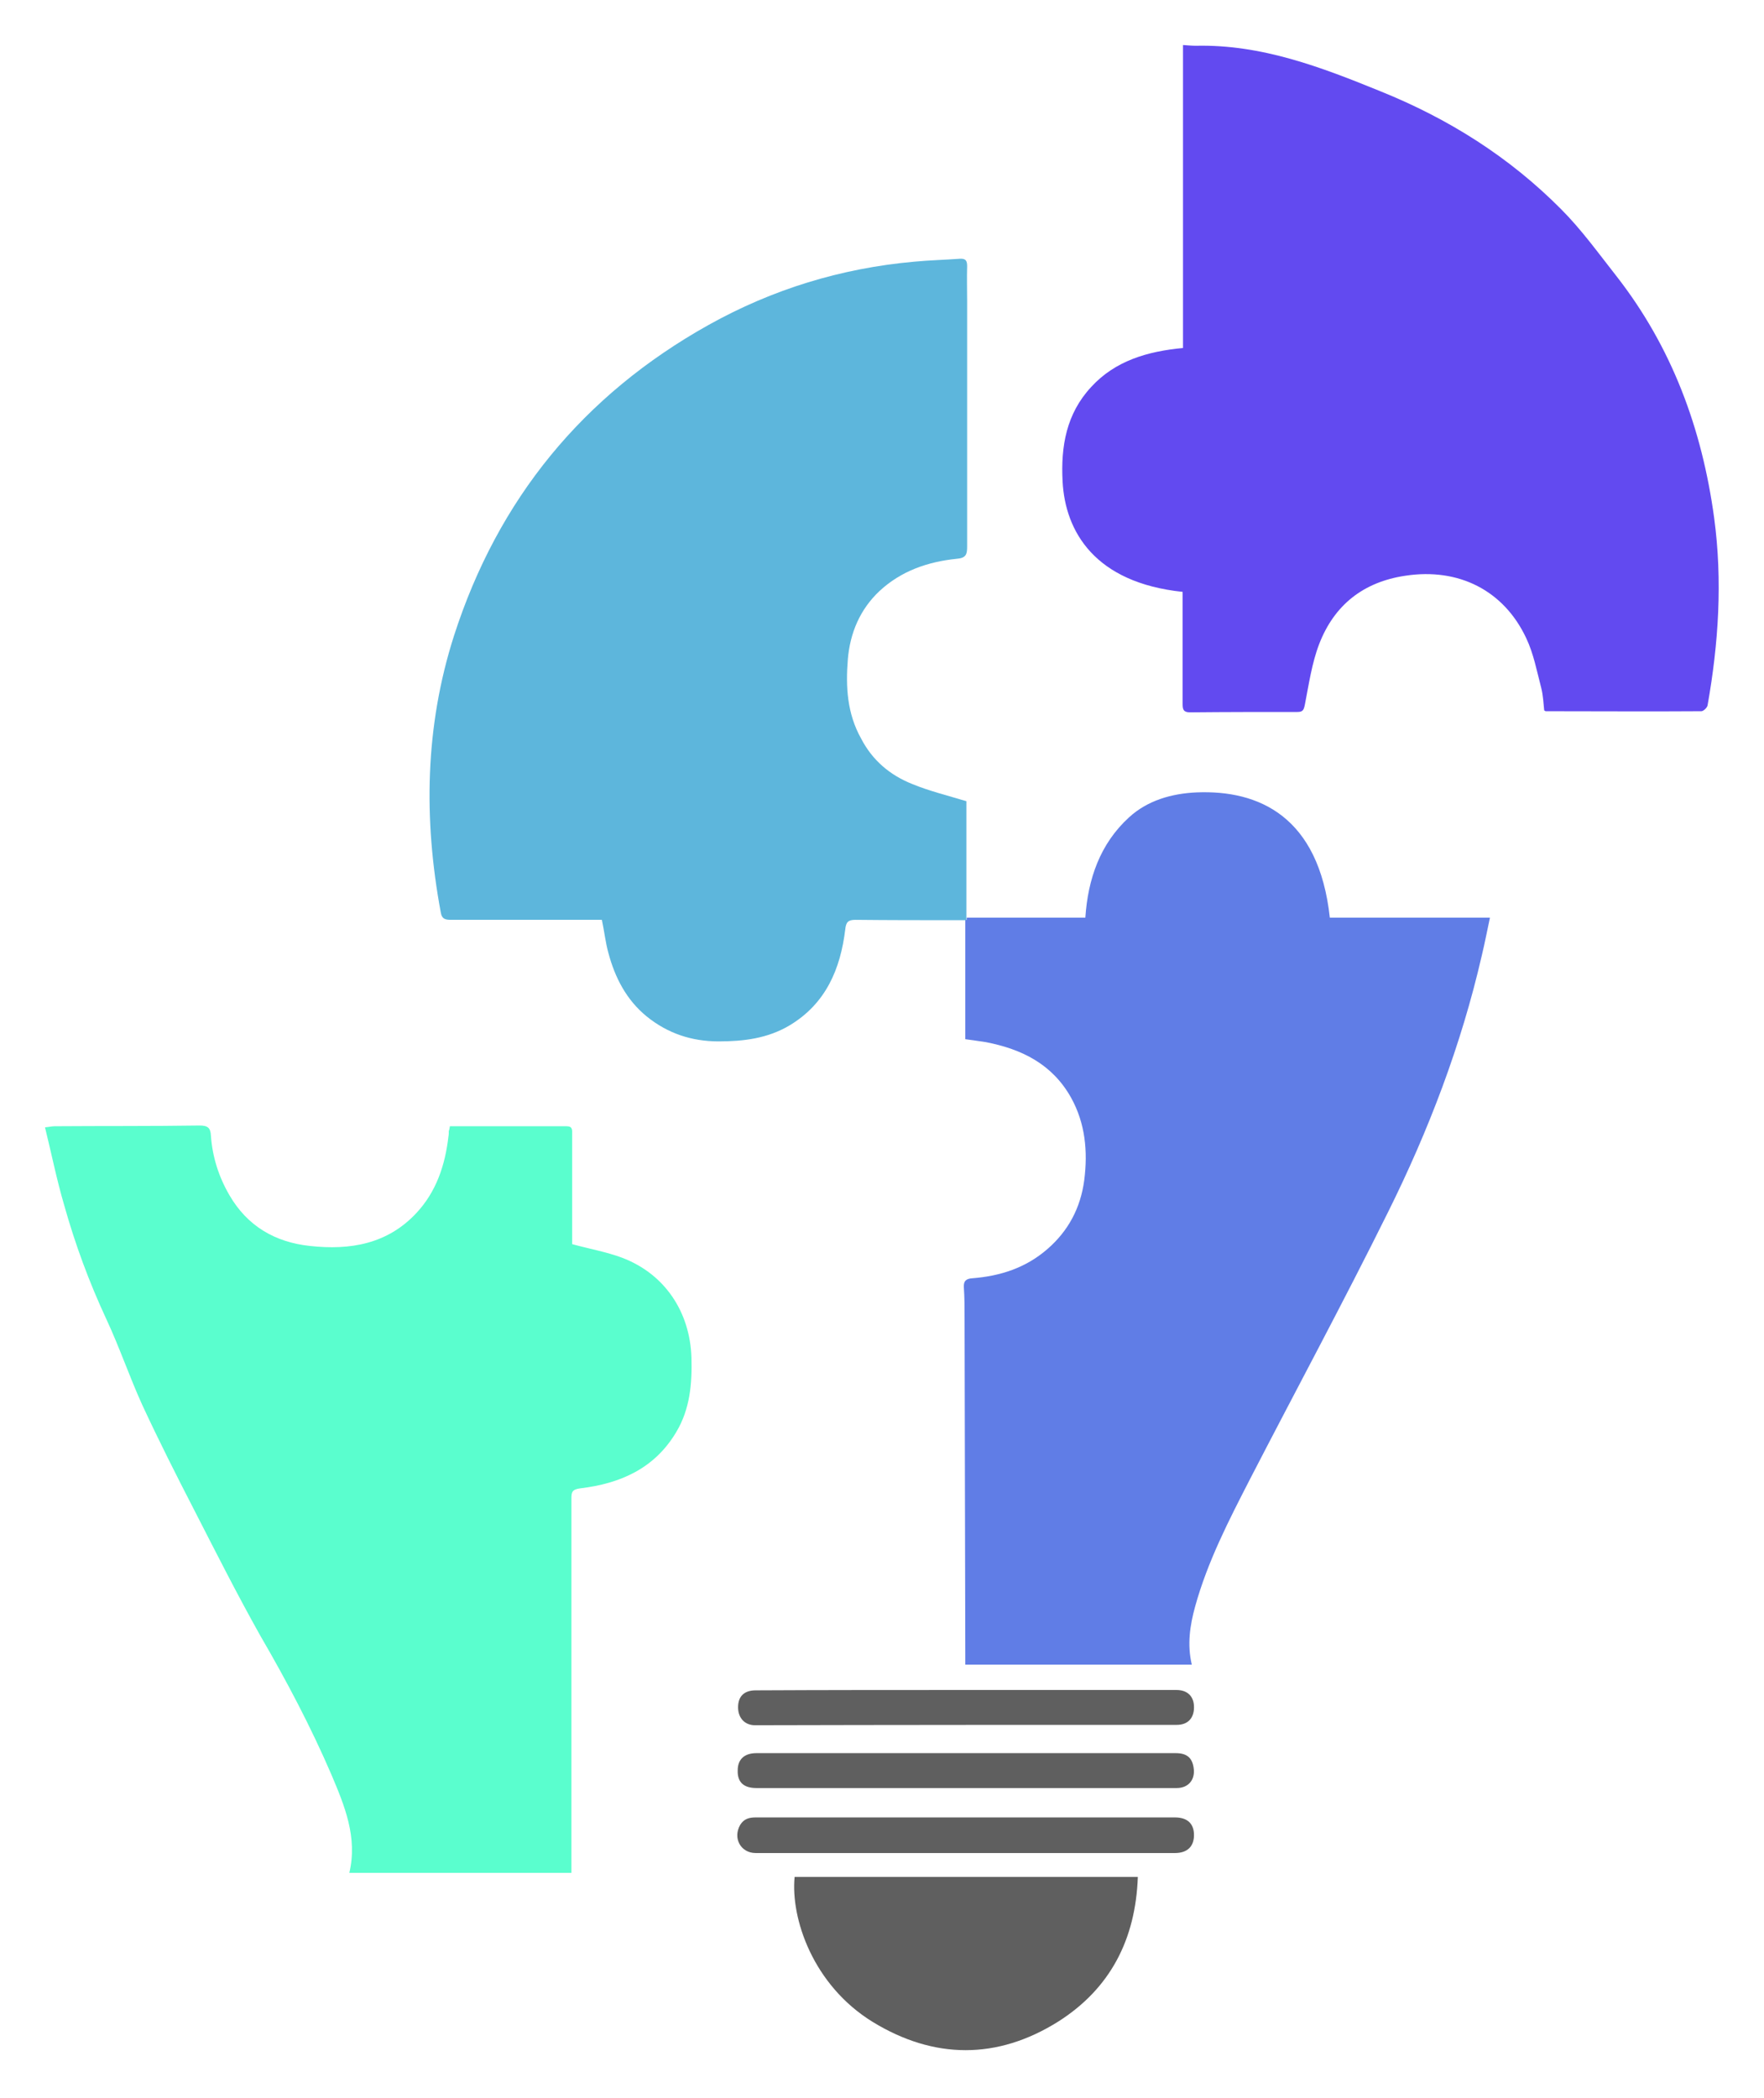 <svg width="392" height="466" viewBox="0 0 392 466" fill="none" xmlns="http://www.w3.org/2000/svg">
<g filter="url(#filter0_d_1556_8028)">
<path d="M321.085 193.907C320.432 196.925 319.943 199.536 319.29 202.228C314.722 222.132 307.461 241.14 298.406 259.331C288.536 279.236 278.012 298.732 267.815 318.474C263.084 327.692 258.352 336.829 255.579 346.862C254.437 351.023 253.784 355.265 254.845 359.751H204.512V357.467C204.431 332.587 204.431 307.706 204.349 282.743C204.349 280.459 204.349 278.175 204.186 275.891C204.104 274.423 204.838 274.015 206.062 273.933C212.262 273.444 217.891 271.649 222.704 267.489C227.435 263.41 230.127 258.271 230.943 252.152C231.759 245.789 231.188 239.508 228.006 233.798C223.846 226.374 217.075 223.03 209.08 221.48C207.612 221.235 206.144 221.072 204.512 220.827C204.512 212.017 204.512 194.315 204.512 194.315H204.838V193.825H231.188C231.759 185.26 234.451 177.428 240.895 171.555C244.974 167.802 250.358 166.253 255.905 166.008C269.692 165.437 283.07 171.31 285.517 193.825H321.085V193.907Z" fill="#607DE6"/>
<path d="M252.888 67.3C252.888 44.867 252.888 22.515 252.888 0C254.03 0.082 254.927 0.163 255.743 0.163C270.345 -0.163 283.56 4.895 296.776 10.279C311.949 16.397 325.409 24.881 336.911 36.465C341.398 40.951 345.15 46.172 349.066 51.148C361.547 67.056 368.236 85.247 370.928 105.07C372.805 119.02 371.907 132.888 369.46 146.674C369.378 147.164 368.563 147.979 368.073 147.979C356.571 148.061 344.987 147.979 333.485 147.979C333.403 147.979 333.403 147.898 333.159 147.816C332.995 146.266 332.914 144.472 332.506 142.84C331.527 139.088 330.793 135.172 329.161 131.746C324.185 121.141 314.151 116.083 302.323 117.878C292.941 119.265 286.497 124.404 283.152 133.051C281.521 137.293 280.868 141.943 279.971 146.511C279.726 147.653 279.563 148.143 278.339 148.143C270.345 148.143 262.35 148.143 254.437 148.224C252.969 148.224 252.806 147.571 252.806 146.348C252.806 138.761 252.806 131.175 252.806 123.588C252.806 122.854 252.806 122.12 252.806 121.467C233.309 119.428 226.702 108.089 226.13 96.913C225.723 89.163 226.946 81.903 232.493 75.948C237.796 70.156 244.975 68.035 252.888 67.3Z" fill="#624AF0"/>
<path d="M89.979 240.161C98.707 240.161 107.354 240.161 115.92 240.161C117.307 240.161 117.144 241.059 117.144 241.956C117.144 249.706 117.144 257.374 117.144 265.124C117.144 265.695 117.144 266.184 117.144 266.347C120.978 267.408 124.73 268.06 128.238 269.366C137.701 272.955 143.33 281.357 143.656 291.554C143.819 297.346 143.33 302.975 140.311 308.033C135.498 316.19 127.83 319.535 118.938 320.595C117.062 320.84 116.98 321.493 116.98 322.961C116.98 349.718 116.98 376.557 116.98 403.314C116.98 404.13 116.98 405.027 116.98 406.006C100.42 406.006 84.024 406.006 67.627 406.006C69.503 398.093 66.566 391.077 63.63 384.143C59.061 373.538 53.677 363.341 47.885 353.389C42.746 344.253 38.014 334.871 33.202 325.49C29.204 317.74 25.289 309.99 21.618 302.078C18.762 295.796 16.56 289.27 13.623 282.989C9.789 274.75 6.689 266.347 4.242 257.619C2.61 252.071 1.468 246.361 0 240.406C0.897 240.324 1.55 240.161 2.121 240.161C12.889 240.08 23.576 240.161 34.344 239.998C36.138 239.998 36.791 240.487 36.873 242.282C37.199 246.932 38.586 251.337 40.951 255.416C44.949 262.35 51.148 265.939 58.898 266.755C67.79 267.734 76.111 266.347 82.555 259.413C86.96 254.682 88.918 248.808 89.652 242.445C89.734 242.037 89.734 241.63 89.734 241.222C89.816 241.059 89.897 240.732 89.979 240.161Z" fill="#5AFECE"/>
<path d="M242.852 406.902C242.363 420.77 236.734 431.702 225.15 439.043C211.608 447.527 197.577 447.446 183.954 439.125C170.657 430.967 165.681 416.12 166.578 406.902C191.867 406.902 217.237 406.902 242.852 406.902Z" fill="#5F5F5F"/>
<path d="M204.591 393.687C220.09 393.687 235.59 393.687 251.089 393.687C253.863 393.687 255.331 395.073 255.331 397.602C255.331 400.131 253.863 401.599 251.089 401.599C220.009 401.599 189.01 401.599 157.929 401.599C154.585 401.599 152.79 398.255 154.503 395.318C155.319 394.013 156.461 393.687 157.929 393.687C173.429 393.687 189.01 393.687 204.591 393.687Z" fill="#5F5F5F"/>
<path d="M204.592 387.161C189.092 387.161 173.593 387.161 158.093 387.161C155.238 387.161 153.852 385.856 153.933 383.245C153.933 380.798 155.401 379.411 158.093 379.411C189.174 379.411 220.173 379.411 251.254 379.411C253.701 379.411 254.925 380.39 255.251 382.674C255.659 385.285 254.109 387.161 251.498 387.161C235.836 387.161 220.173 387.161 204.592 387.161Z" fill="#5F5F5F"/>
<path d="M204.511 365.381C220.174 365.381 235.755 365.381 251.418 365.381C253.865 365.381 255.333 366.768 255.333 369.215C255.333 371.662 253.947 373.131 251.499 373.131C220.256 373.131 189.012 373.131 157.768 373.212C155.647 373.212 154.016 371.744 154.016 369.215C154.016 366.768 155.402 365.462 157.931 365.462C173.349 365.381 188.93 365.381 204.511 365.381Z" fill="#5F5F5F"/>
<path d="M192.681 164.132C196.434 165.681 200.431 166.66 204.755 167.966V194.396H204.428C204.428 194.396 202.878 194.396 202.226 194.396C194.884 194.396 187.46 194.396 180.119 194.315C178.487 194.315 177.998 194.804 177.834 196.436C176.774 205.246 173.511 212.914 165.516 217.727C160.622 220.664 155.238 221.316 149.691 221.316C143.654 221.316 138.351 219.522 133.702 215.769C129.215 212.098 126.686 207.204 125.218 201.738C124.565 199.454 124.32 197.007 123.749 194.315H121.71C111.268 194.315 100.745 194.315 90.303 194.315C89.079 194.315 88.182 194.233 87.937 192.602C84.103 171.963 84.43 151.406 90.874 131.256C100.663 100.828 119.589 77.742 147.488 62.161C161.682 54.248 176.855 49.598 193.089 48.13C196.515 47.804 199.86 47.722 203.286 47.477C204.591 47.396 204.918 47.885 204.918 49.109C204.836 51.719 204.918 54.33 204.918 56.94C204.918 75.05 204.918 93.16 204.918 111.352C204.918 113.065 204.755 113.962 202.552 114.125C196.189 114.778 190.234 116.817 185.421 121.304C181.097 125.383 178.895 130.604 178.405 136.477C177.916 142.514 178.242 148.469 181.342 154.016C183.871 158.911 187.787 162.174 192.681 164.132Z" fill="#5DB6DC"/>
</g>
<defs>
<filter id="filter0_d_1556_8028" x="0" y="0" width="391.934" height="465.386" filterUnits="userSpaceOnUse" color-interpolation-filters="sRGB">
<feFlood flood-opacity="0" result="BackgroundImageFix"/>
<feColorMatrix in="SourceAlpha" type="matrix" values="0 0 0 0 0 0 0 0 0 0 0 0 0 0 0 0 0 0 127 0" result="hardAlpha"/>
<feOffset dx="10" dy="10"/>
<feGaussianBlur stdDeviation="5"/>
<feComposite in2="hardAlpha" operator="out"/>
<feColorMatrix type="matrix" values="0 0 0 0 0 0 0 0 0 0 0 0 0 0 0 0 0 0 0.1 0"/>
<feBlend mode="normal" in2="BackgroundImageFix" result="effect1_dropShadow_1556_8028"/>
<feBlend mode="normal" in="SourceGraphic" in2="effect1_dropShadow_1556_8028" result="shape"/>
</filter>
</defs>
</svg>
